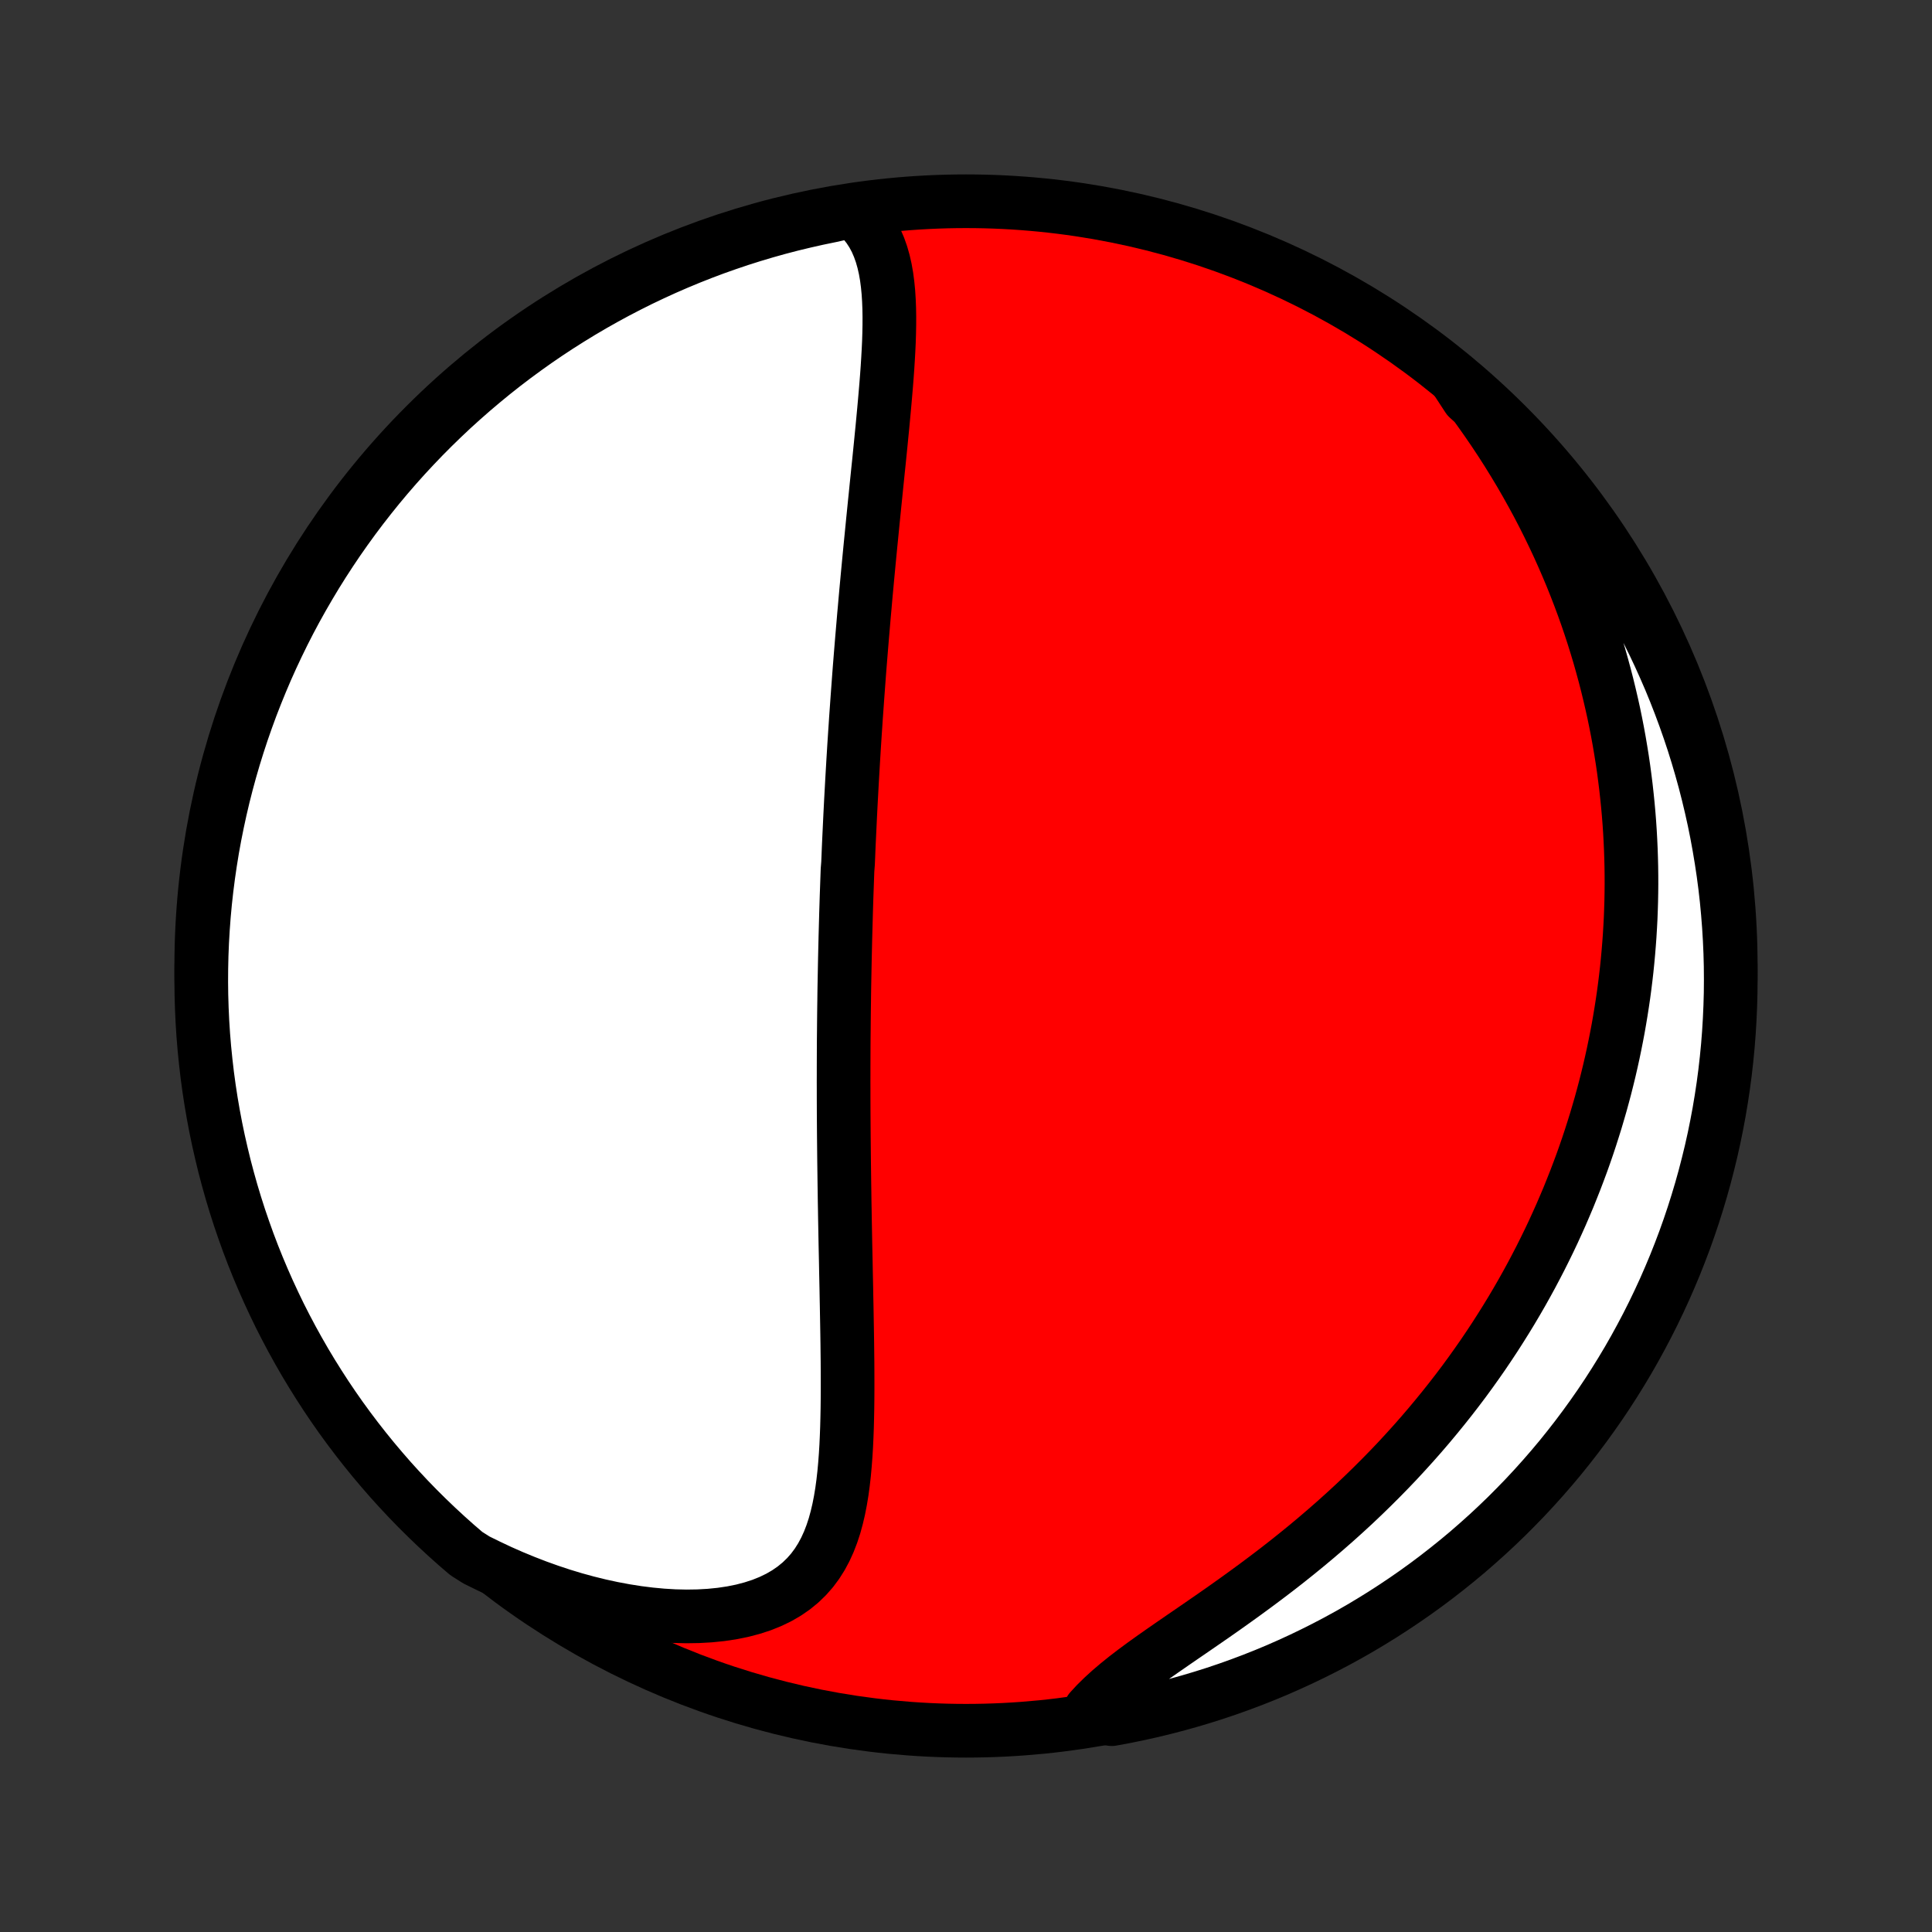 <?xml version="1.0" encoding="utf-8" standalone="no"?>
<!DOCTYPE svg PUBLIC "-//W3C//DTD SVG 1.1//EN"
  "http://www.w3.org/Graphics/SVG/1.1/DTD/svg11.dtd">
<!-- Created with matplotlib (http://matplotlib.org/) -->
<svg height="72pt" version="1.1" viewBox="0 0 72 72" width="72pt" xmlns="http://www.w3.org/2000/svg" xmlns:xlink="http://www.w3.org/1999/xlink">
 <rect x="0" y="0" width="72" height="72" fill="#333333" stroke="none"/>
 <defs>
  <style type="text/css">
*{stroke-linecap:butt;stroke-linejoin:round;}
  </style>
 </defs>
 <g id="figure_1">
  <g id="patch_1">
   <path d="
M0 72
L72 72
L72 0
L0 0
z
" style="fill:none;"/>
  </g>
  <g id="axes_1">
   <g id="PatchCollection_1">
    <defs>
     <path d="
M36 -7.5
C43.558 -7.5 50.808 -10.503 56.153 -15.848
C61.497 -21.192 64.5 -28.442 64.5 -36
C64.5 -43.558 61.497 -50.808 56.153 -56.153
C50.808 -61.497 43.558 -64.5 36 -64.5
C28.442 -64.5 21.192 -61.497 15.848 -56.153
C10.503 -50.808 7.5 -43.558 7.5 -36
C7.5 -28.442 10.503 -21.192 15.848 -15.848
C21.192 -10.503 28.442 -7.5 36 -7.5
z
" id="C0_0_a811fe30f3"/>
     <path d="
M31.772 -64.14
L31.995 -63.946
L32.193 -63.737
L32.367 -63.517
L32.518 -63.284
L32.648 -63.041
L32.758 -62.787
L32.851 -62.525
L32.928 -62.254
L32.991 -61.977
L33.041 -61.692
L33.079 -61.402
L33.108 -61.106
L33.127 -60.806
L33.139 -60.502
L33.144 -60.195
L33.143 -59.885
L33.137 -59.572
L33.127 -59.256
L33.112 -58.939
L33.094 -58.621
L33.074 -58.302
L33.051 -57.981
L33.026 -57.661
L32.999 -57.34
L32.971 -57.019
L32.942 -56.698
L32.912 -56.377
L32.882 -56.057
L32.85 -55.738
L32.819 -55.419
L32.787 -55.102
L32.755 -54.785
L32.722 -54.47
L32.69 -54.156
L32.658 -53.844
L32.627 -53.533
L32.595 -53.223
L32.564 -52.915
L32.533 -52.609
L32.503 -52.304
L32.473 -52.001
L32.443 -51.7
L32.414 -51.4
L32.385 -51.102
L32.357 -50.806
L32.329 -50.512
L32.302 -50.219
L32.275 -49.929
L32.249 -49.64
L32.224 -49.352
L32.198 -49.066
L32.174 -48.782
L32.15 -48.5
L32.126 -48.219
L32.103 -47.94
L32.08 -47.662
L32.058 -47.386
L32.036 -47.112
L32.015 -46.838
L31.995 -46.566
L31.975 -46.296
L31.955 -46.027
L31.936 -45.759
L31.917 -45.492
L31.898 -45.226
L31.881 -44.962
L31.863 -44.699
L31.846 -44.436
L31.829 -44.175
L31.813 -43.914
L31.797 -43.654
L31.782 -43.396
L31.767 -43.138
L31.752 -42.88
L31.738 -42.623
L31.724 -42.367
L31.71 -42.112
L31.697 -41.856
L31.684 -41.602
L31.672 -41.347
L31.66 -41.093
L31.648 -40.84
L31.636 -40.586
L31.625 -40.333
L31.615 -40.079
L31.604 -39.826
L31.584 -39.573
L31.575 -39.319
L31.566 -39.066
L31.557 -38.812
L31.548 -38.558
L31.54 -38.304
L31.532 -38.049
L31.525 -37.794
L31.518 -37.539
L31.511 -37.282
L31.504 -37.026
L31.498 -36.769
L31.492 -36.511
L31.486 -36.252
L31.481 -35.992
L31.476 -35.731
L31.471 -35.47
L31.466 -35.208
L31.462 -34.944
L31.459 -34.679
L31.455 -34.414
L31.452 -34.147
L31.449 -33.878
L31.447 -33.609
L31.444 -33.337
L31.442 -33.065
L31.441 -32.791
L31.44 -32.515
L31.439 -32.238
L31.439 -31.959
L31.438 -31.678
L31.439 -31.396
L31.439 -31.112
L31.44 -30.826
L31.441 -30.538
L31.443 -30.247
L31.445 -29.955
L31.447 -29.661
L31.45 -29.365
L31.453 -29.067
L31.456 -28.766
L31.46 -28.463
L31.464 -28.159
L31.468 -27.851
L31.473 -27.542
L31.477 -27.23
L31.483 -26.916
L31.488 -26.6
L31.494 -26.281
L31.5 -25.96
L31.506 -25.637
L31.513 -25.311
L31.52 -24.984
L31.526 -24.654
L31.533 -24.322
L31.54 -23.988
L31.546 -23.651
L31.553 -23.313
L31.559 -22.973
L31.565 -22.632
L31.571 -22.288
L31.576 -21.944
L31.58 -21.597
L31.584 -21.25
L31.586 -20.901
L31.587 -20.552
L31.587 -20.203
L31.585 -19.853
L31.581 -19.503
L31.574 -19.153
L31.565 -18.804
L31.552 -18.455
L31.536 -18.108
L31.515 -17.764
L31.489 -17.421
L31.458 -17.081
L31.42 -16.744
L31.375 -16.412
L31.321 -16.084
L31.258 -15.761
L31.184 -15.445
L31.099 -15.135
L31 -14.834
L30.887 -14.541
L30.758 -14.258
L30.612 -13.986
L30.448 -13.726
L30.264 -13.478
L30.059 -13.245
L29.833 -13.026
L29.585 -12.823
L29.316 -12.637
L29.025 -12.468
L28.712 -12.317
L28.379 -12.183
L28.027 -12.069
L27.657 -11.972
L27.27 -11.894
L26.868 -11.834
L26.452 -11.792
L26.025 -11.768
L25.587 -11.761
L25.14 -11.771
L24.687 -11.798
L24.227 -11.841
L23.763 -11.899
L23.295 -11.973
L22.825 -12.061
L22.354 -12.163
L21.883 -12.279
L21.413 -12.408
L20.944 -12.55
L20.477 -12.705
L20.014 -12.871
L19.554 -13.049
L19.098 -13.237
L18.646 -13.436
L18.2 -13.646
L17.756 -13.864
L17.376 -14.105
L17.002 -14.427
L16.635 -14.755
L16.273 -15.09
L15.917 -15.431
L15.567 -15.778
L15.223 -16.132
L14.886 -16.492
L14.555 -16.857
L14.231 -17.229
L13.913 -17.606
L13.602 -17.989
L13.298 -18.377
L13.001 -18.77
L12.71 -19.169
L12.427 -19.573
L12.151 -19.982
L11.883 -20.396
L11.621 -20.815
L11.367 -21.238
L11.121 -21.666
L10.882 -22.098
L10.651 -22.534
L10.427 -22.974
L10.212 -23.419
L10.004 -23.867
L9.804 -24.319
L9.612 -24.774
L9.428 -25.233
L9.252 -25.695
L9.085 -26.161
L8.925 -26.629
L8.774 -27.1
L8.631 -27.574
L8.497 -28.05
L8.37 -28.529
L8.253 -29.011
L8.143 -29.494
L8.042 -29.979
L7.95 -30.466
L7.866 -30.955
L7.791 -31.445
L7.724 -31.937
L7.667 -32.43
L7.617 -32.924
L7.576 -33.419
L7.544 -33.915
L7.521 -34.411
L7.506 -34.908
L7.5 -35.405
L7.503 -35.902
L7.514 -36.4
L7.534 -36.897
L7.563 -37.394
L7.6 -37.891
L7.646 -38.387
L7.701 -38.882
L7.764 -39.376
L7.836 -39.87
L7.916 -40.362
L8.005 -40.853
L8.103 -41.342
L8.209 -41.83
L8.323 -42.316
L8.446 -42.8
L8.577 -43.282
L8.717 -43.762
L8.865 -44.239
L9.021 -44.714
L9.186 -45.186
L9.358 -45.656
L9.539 -46.122
L9.728 -46.586
L9.924 -47.046
L10.129 -47.503
L10.342 -47.956
L10.562 -48.406
L10.79 -48.852
L11.026 -49.294
L11.27 -49.732
L11.521 -50.165
L11.779 -50.595
L12.045 -51.02
L12.318 -51.44
L12.598 -51.856
L12.886 -52.267
L13.18 -52.673
L13.482 -53.074
L13.79 -53.469
L14.105 -53.86
L14.427 -54.245
L14.755 -54.624
L15.09 -54.998
L15.431 -55.365
L15.778 -55.727
L16.132 -56.083
L16.492 -56.433
L16.857 -56.777
L17.229 -57.114
L17.606 -57.445
L17.989 -57.769
L18.377 -58.087
L18.77 -58.398
L19.169 -58.702
L19.573 -58.999
L19.982 -59.29
L20.396 -59.573
L20.815 -59.849
L21.238 -60.117
L21.666 -60.379
L22.098 -60.633
L22.534 -60.879
L22.974 -61.118
L23.419 -61.349
L23.867 -61.573
L24.319 -61.788
L24.774 -61.996
L25.233 -62.196
L25.695 -62.388
L26.161 -62.572
L26.629 -62.748
L27.1 -62.915
L27.574 -63.075
L28.05 -63.226
L28.529 -63.369
L29.011 -63.504
L29.494 -63.63
L29.979 -63.747
L30.466 -63.857
L30.955 -63.958
z
" id="C0_1_513e2ff832"/>
     <path d="
M54.232 -57.897
L54.535 -57.508
L54.83 -57.117
L55.117 -56.726
L55.394 -56.334
L55.663 -55.942
L55.923 -55.55
L56.175 -55.157
L56.417 -54.765
L56.652 -54.374
L56.878 -53.983
L57.096 -53.593
L57.307 -53.204
L57.509 -52.816
L57.703 -52.43
L57.89 -52.045
L58.07 -51.661
L58.242 -51.279
L58.407 -50.899
L58.566 -50.52
L58.717 -50.143
L58.862 -49.768
L59.001 -49.395
L59.133 -49.024
L59.259 -48.654
L59.379 -48.287
L59.493 -47.922
L59.602 -47.558
L59.704 -47.197
L59.802 -46.837
L59.894 -46.48
L59.981 -46.124
L60.063 -45.771
L60.141 -45.419
L60.213 -45.069
L60.281 -44.721
L60.344 -44.375
L60.402 -44.031
L60.457 -43.688
L60.507 -43.347
L60.552 -43.008
L60.594 -42.671
L60.631 -42.335
L60.665 -42
L60.695 -41.667
L60.721 -41.336
L60.743 -41.006
L60.761 -40.677
L60.776 -40.349
L60.787 -40.023
L60.795 -39.698
L60.799 -39.374
L60.8 -39.051
L60.797 -38.729
L60.791 -38.408
L60.781 -38.089
L60.769 -37.769
L60.752 -37.451
L60.733 -37.133
L60.71 -36.817
L60.684 -36.5
L60.655 -36.185
L60.623 -35.869
L60.587 -35.555
L60.548 -35.24
L60.506 -34.926
L60.46 -34.613
L60.411 -34.3
L60.359 -33.986
L60.304 -33.673
L60.245 -33.36
L60.183 -33.048
L60.118 -32.735
L60.049 -32.422
L59.977 -32.109
L59.901 -31.796
L59.822 -31.482
L59.739 -31.169
L59.653 -30.855
L59.562 -30.541
L59.469 -30.226
L59.371 -29.912
L59.27 -29.596
L59.165 -29.28
L59.056 -28.964
L58.943 -28.647
L58.825 -28.33
L58.704 -28.012
L58.578 -27.694
L58.449 -27.374
L58.314 -27.055
L58.176 -26.734
L58.032 -26.413
L57.885 -26.091
L57.732 -25.768
L57.574 -25.445
L57.412 -25.121
L57.244 -24.796
L57.072 -24.471
L56.894 -24.145
L56.711 -23.818
L56.522 -23.491
L56.328 -23.163
L56.128 -22.835
L55.922 -22.506
L55.711 -22.176
L55.493 -21.846
L55.27 -21.516
L55.04 -21.186
L54.804 -20.855
L54.562 -20.524
L54.313 -20.194
L54.057 -19.863
L53.795 -19.533
L53.526 -19.203
L53.251 -18.873
L52.969 -18.544
L52.679 -18.215
L52.383 -17.888
L52.081 -17.561
L51.771 -17.236
L51.454 -16.912
L51.131 -16.59
L50.801 -16.269
L50.465 -15.95
L50.122 -15.634
L49.772 -15.319
L49.417 -15.008
L49.056 -14.699
L48.69 -14.393
L48.318 -14.09
L47.942 -13.79
L47.562 -13.494
L47.178 -13.202
L46.791 -12.913
L46.402 -12.628
L46.012 -12.347
L45.621 -12.069
L45.231 -11.796
L44.842 -11.527
L44.456 -11.261
L44.075 -11
L43.699 -10.741
L43.331 -10.486
L42.972 -10.234
L42.623 -9.984
L42.287 -9.736
L41.966 -9.49
L41.66 -9.244
L41.373 -9
L41.104 -8.755
L40.856 -8.511
L40.629 -8.265
L40.941 -8.019
L41.43 -7.932
L41.917 -8.022
L42.403 -8.121
L42.887 -8.229
L43.368 -8.345
L43.848 -8.469
L44.325 -8.602
L44.799 -8.743
L45.271 -8.892
L45.74 -9.05
L46.206 -9.216
L46.669 -9.39
L47.128 -9.572
L47.585 -9.762
L48.037 -9.961
L48.486 -10.167
L48.931 -10.381
L49.373 -10.603
L49.81 -10.832
L50.243 -11.069
L50.672 -11.314
L51.096 -11.567
L51.515 -11.826
L51.93 -12.094
L52.34 -12.368
L52.745 -12.649
L53.145 -12.938
L53.54 -13.234
L53.929 -13.537
L54.313 -13.846
L54.692 -14.162
L55.064 -14.486
L55.431 -14.815
L55.792 -15.151
L56.147 -15.493
L56.495 -15.842
L56.838 -16.196
L57.174 -16.557
L57.504 -16.924
L57.827 -17.296
L58.144 -17.674
L58.453 -18.058
L58.756 -18.447
L59.052 -18.842
L59.341 -19.242
L59.623 -19.646
L59.898 -20.056
L60.165 -20.471
L60.425 -20.89
L60.678 -21.314
L60.923 -21.743
L61.16 -22.176
L61.39 -22.613
L61.612 -23.054
L61.826 -23.499
L62.033 -23.948
L62.231 -24.401
L62.422 -24.857
L62.604 -25.316
L62.779 -25.779
L62.945 -26.245
L63.103 -26.714
L63.252 -27.185
L63.394 -27.66
L63.527 -28.137
L63.651 -28.616
L63.768 -29.097
L63.876 -29.581
L63.975 -30.067
L64.066 -30.554
L64.148 -31.043
L64.222 -31.534
L64.287 -32.026
L64.343 -32.519
L64.391 -33.013
L64.43 -33.508
L64.46 -34.004
L64.482 -34.5
L64.496 -34.997
L64.5 -35.495
L64.496 -35.992
L64.483 -36.489
L64.461 -36.986
L64.431 -37.483
L64.392 -37.98
L64.345 -38.476
L64.289 -38.971
L64.224 -39.465
L64.15 -39.958
L64.068 -40.45
L63.978 -40.941
L63.879 -41.43
L63.771 -41.917
L63.655 -42.403
L63.531 -42.887
L63.398 -43.368
L63.257 -43.848
L63.108 -44.325
L62.95 -44.799
L62.784 -45.271
L62.61 -45.74
L62.428 -46.206
L62.238 -46.669
L62.039 -47.128
L61.833 -47.585
L61.619 -48.037
L61.397 -48.486
L61.168 -48.931
L60.931 -49.373
L60.686 -49.81
L60.433 -50.243
L60.174 -50.672
L59.907 -51.096
L59.632 -51.515
L59.35 -51.93
L59.062 -52.34
L58.766 -52.745
L58.463 -53.145
L58.154 -53.54
L57.837 -53.929
L57.514 -54.313
L57.185 -54.692
L56.849 -55.064
L56.507 -55.431
L56.158 -55.792
L55.804 -56.147
L55.443 -56.495
L55.076 -56.838
L54.704 -57.174
z
" id="C0_2_50df5090f7"/>
    </defs>
    <g clip-path="url(#p1bffca34e9)">
     <use style="fill:#ff0000;stroke:#000000;stroke-width:2.0;" x="0.0" xlink:href="#C0_0_a811fe30f3" y="72.0"/>
    </g>
    <g clip-path="url(#p1bffca34e9)">
     <use style="fill:#ffffff;stroke:#000000;stroke-width:2.0;" x="0.0" xlink:href="#C0_1_513e2ff832" y="72.0"/>
    </g>
    <g clip-path="url(#p1bffca34e9)">
     <use style="fill:#ffffff;stroke:#000000;stroke-width:2.0;" x="0.0" xlink:href="#C0_2_50df5090f7" y="72.0"/>
    </g>
   </g>
  </g>
 </g>
 <defs>
  <clipPath id="p1bffca34e9">
   <rect height="72.0" width="72.0" x="0.0" y="0.0"/>
  </clipPath>
 </defs>
</svg>
